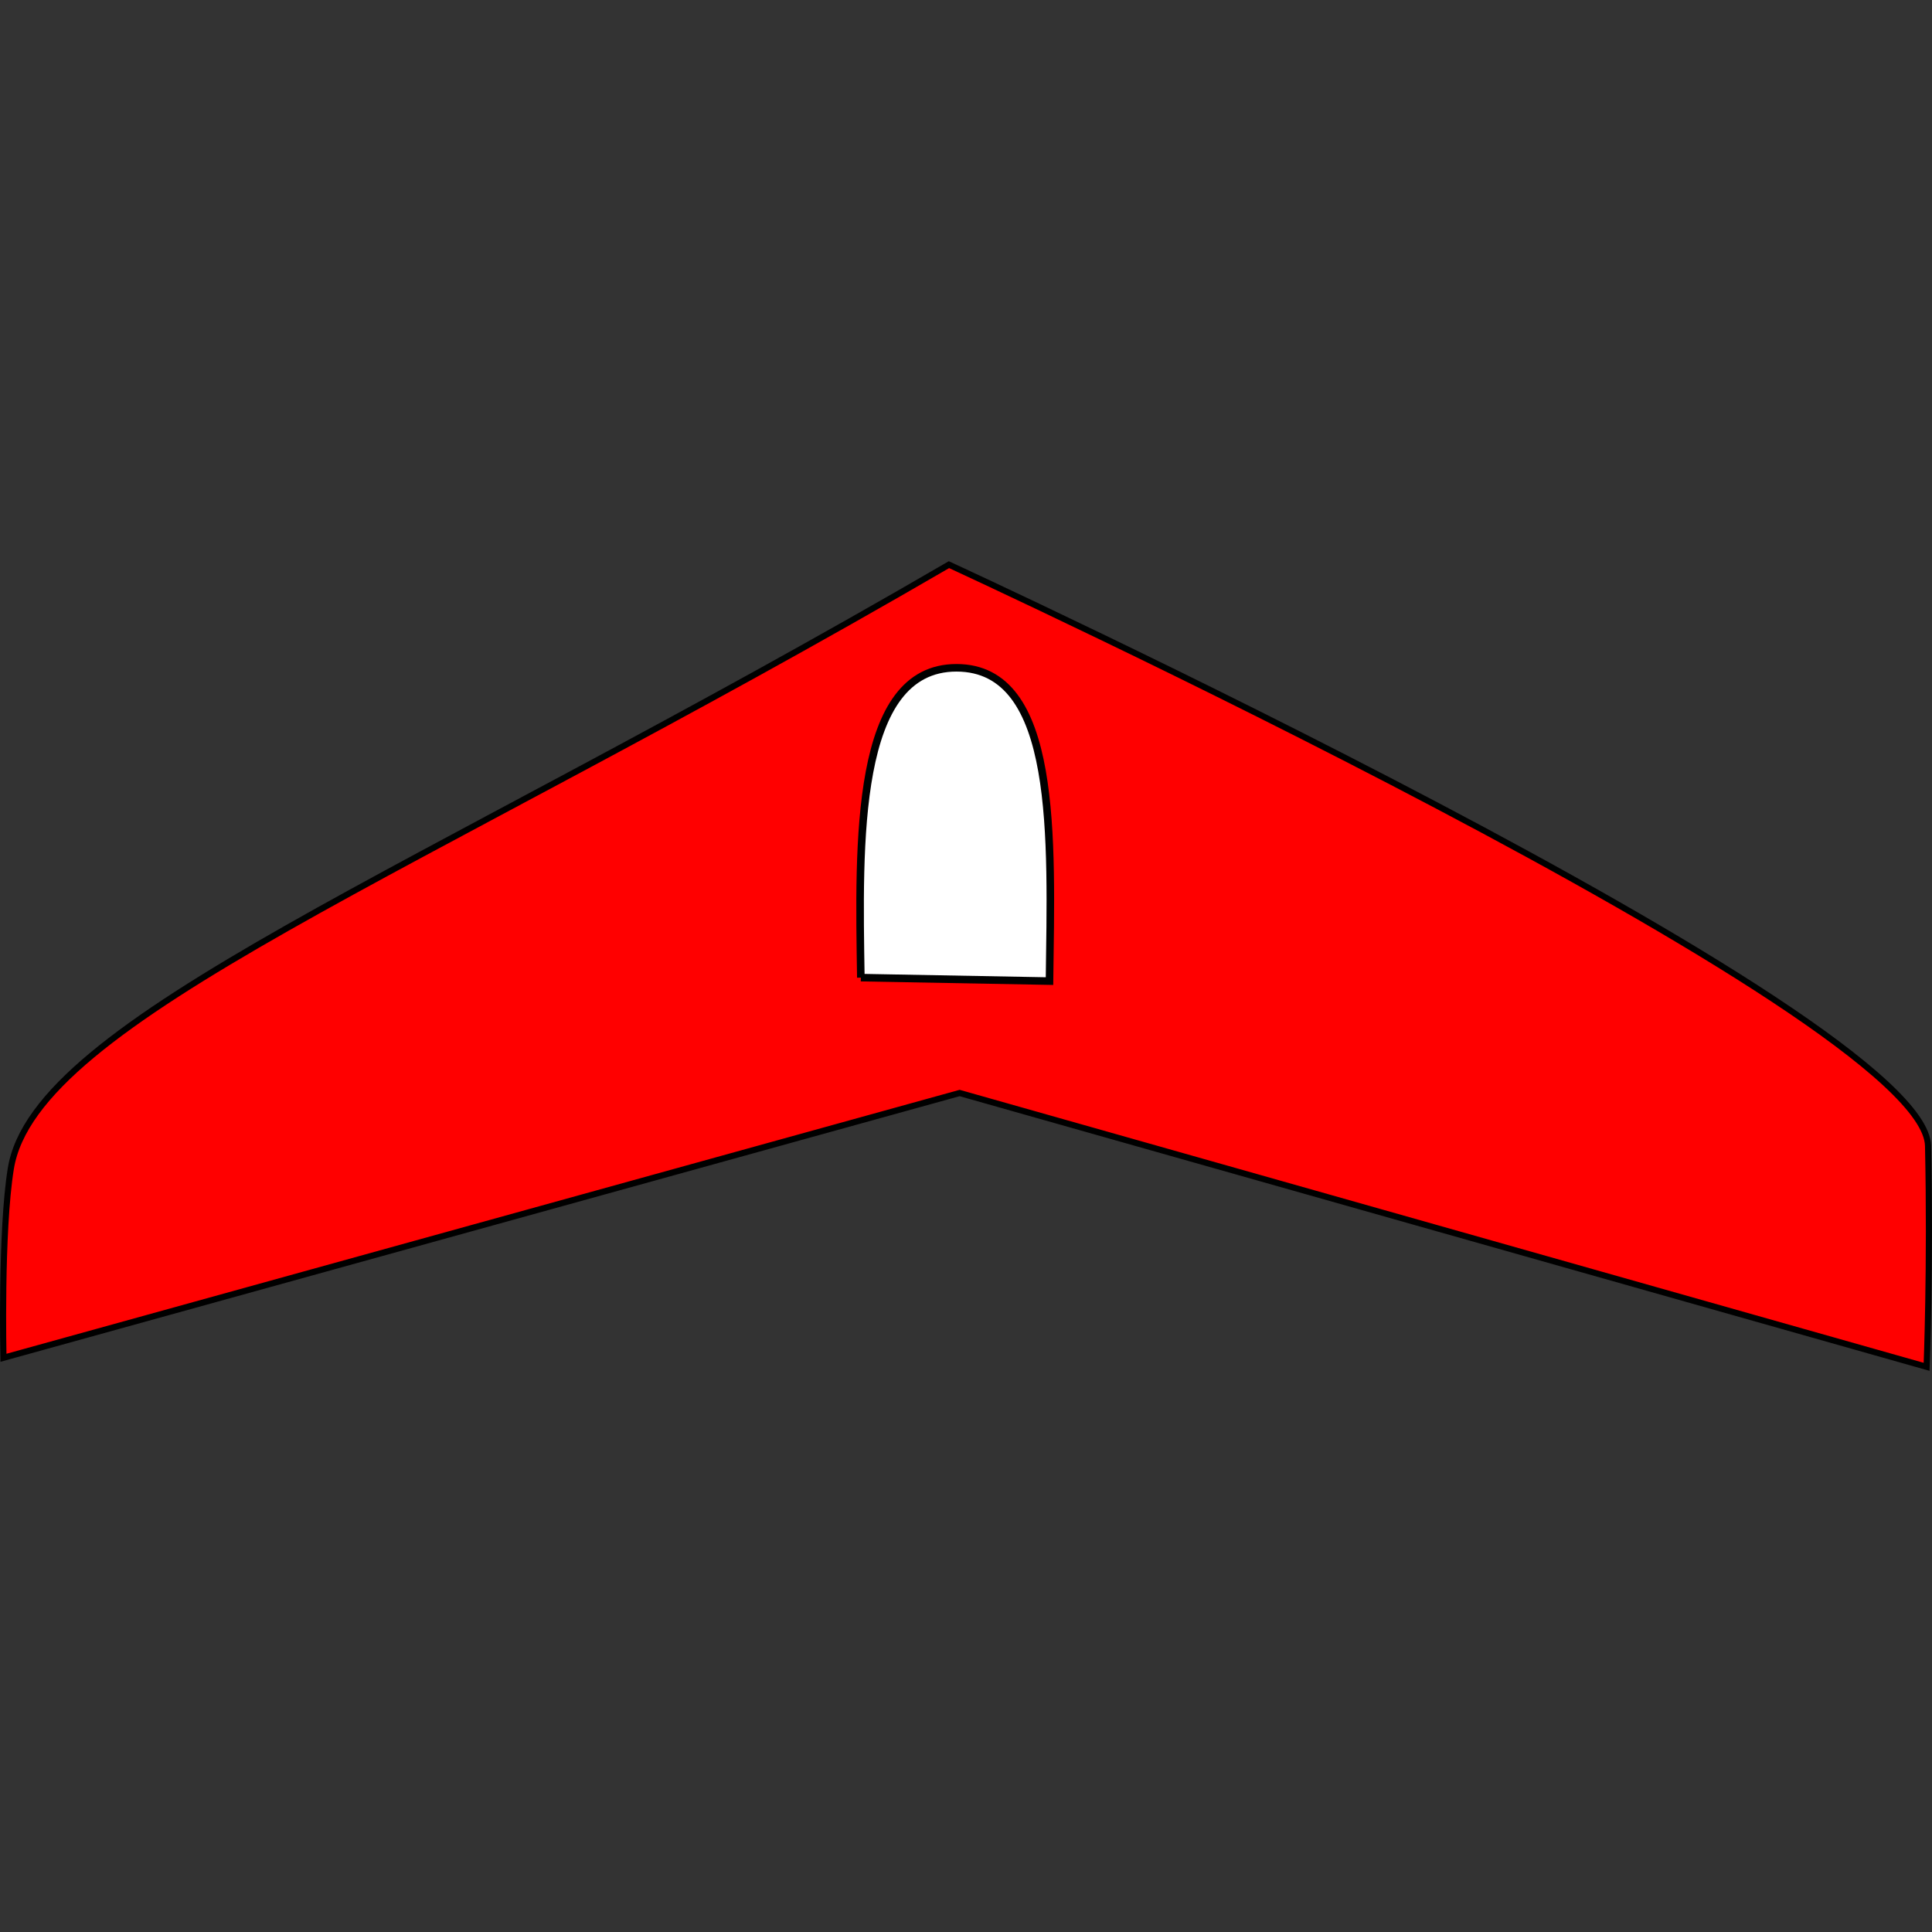 <?xml version="1.0" encoding="UTF-8" standalone="no"?>
<!-- Created with Inkscape (http://www.inkscape.org/) -->

<svg
   xmlns:dc="http://purl.org/dc/elements/1.1/"
   xmlns:cc="http://creativecommons.org/ns#"
   xmlns:rdf="http://www.w3.org/1999/02/22-rdf-syntax-ns#"
   xmlns:svg="http://www.w3.org/2000/svg"
   xmlns="http://www.w3.org/2000/svg"
   xmlns:sodipodi="http://sodipodi.sourceforge.net/DTD/sodipodi-0.dtd"
   xmlns:inkscape="http://www.inkscape.org/namespaces/inkscape"
   width="256"
   height="256"
   viewBox="0 0 67.733 67.733"
   version="1.1"
   id="svg8"
   inkscape:version="0.92.3 (2405546, 2018-03-11)"
   sodipodi:docname="flyingwing.svg">
  <rect x="0" y="0" width="67.733" height="67.733" fill="#333333" stroke="none"/>
  <defs
     id="defs2" />
  <sodipodi:namedview
     id="base"
     pagecolor="#ffffff"
     bordercolor="#666666"
     borderopacity="1.0"
     inkscape:pageopacity="0.0"
     inkscape:pageshadow="2"
     inkscape:zoom="1.979899"
     inkscape:cx="97.881976"
     inkscape:cy="120.08888"
     inkscape:document-units="mm"
     inkscape:current-layer="layer1"
     showgrid="false"
     inkscape:window-width="1851"
     inkscape:window-height="1012"
     inkscape:window-x="69"
     inkscape:window-y="32"
     inkscape:window-maximized="1"
     fit-margin-top="0"
     fit-margin-left="0"
     fit-margin-right="0"
     fit-margin-bottom="0"
     units="px" />
  <g
     inkscape:label="Calque 1"
     inkscape:groupmode="layer"
     id="layer1"
     style="display:inline"
     transform="translate(-66.126,-12.531)">
    <path
       pprz="ac_color"
       fill="#ff0000"
       style="fill-opacity:1;fill-rule:evenodd;stroke:#000000;stroke-width:0.215px;stroke-linecap:butt;stroke-linejoin:miter;stroke-opacity:1"
       d="m 66.505,53.502 c 0.846,-5.239 14.054,-10.216 32.89,-21.175 0,0 34.227,15.755 34.326,20.379 0.091,4.244 -0.051,7.744 -0.051,7.744 L 99.769,50.85 66.247,60.133 c 0,0 -0.101,-4.414 0.258,-6.632 z"
       id="path817"
       inkscape:connector-curvature="0"
       sodipodi:nodetypes="scscccs" />
    <path
       style="fill:#ffffff;fill-opacity:1;fill-rule:evenodd;stroke:#000000;stroke-width:0.265px;stroke-linecap:butt;stroke-linejoin:miter;stroke-opacity:1"
       d="m 96.306,46.805 6.614,0.122 c 0.063,-5.002 0.323,-10.983 -3.261,-10.984 -3.585,-9.61e-4 -3.428,6.12 -3.353,10.862 z"
       id="path1428"
       inkscape:connector-curvature="0"
       sodipodi:nodetypes="cczc" />
  </g>
</svg>
